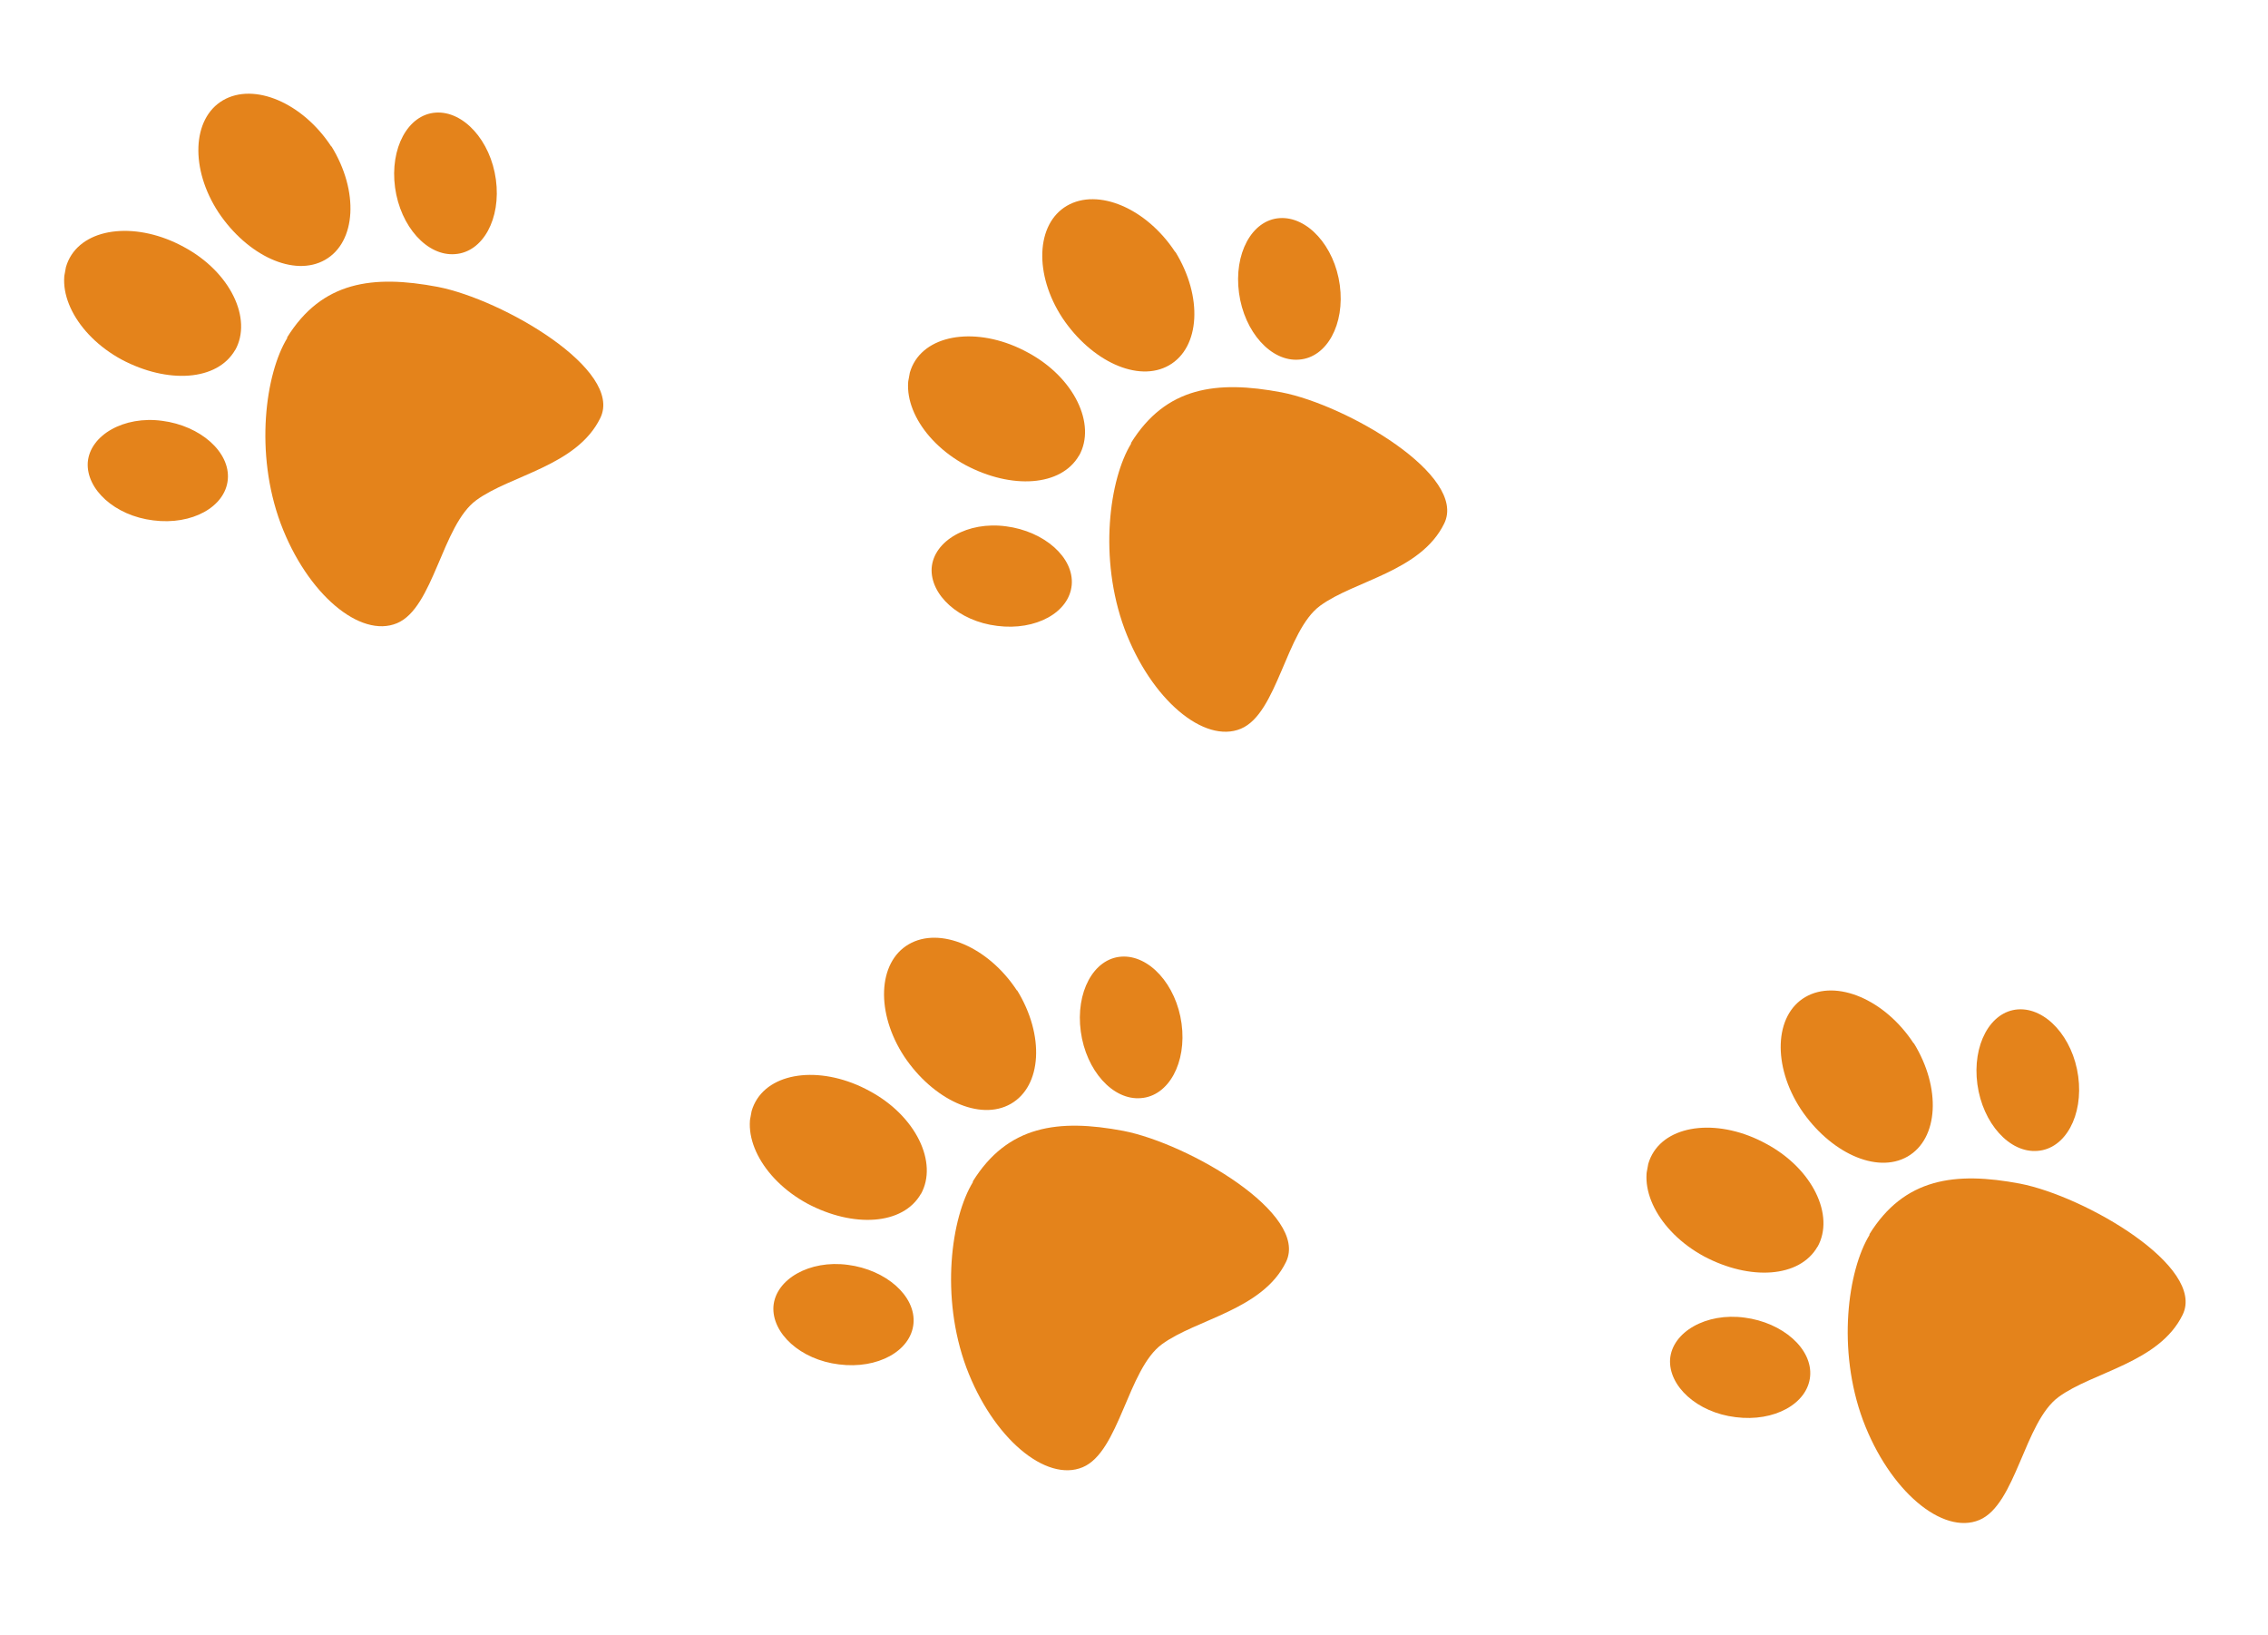 <svg width="43" height="31" viewBox="0 0 43 31" fill="none" xmlns="http://www.w3.org/2000/svg">
<g clip-path="url(#clip0_142_40)">
<path d="M18.447 22.407C18.033 23.081 17.825 24.582 18.321 25.923C18.824 27.265 19.832 28.105 20.527 27.814C21.222 27.523 21.381 25.958 22.029 25.483C22.677 25.007 23.938 24.834 24.382 23.923C24.826 23.011 22.532 21.678 21.299 21.438C20.066 21.205 19.104 21.332 18.442 22.399L18.447 22.407Z" fill="#E4831B"/>
<path d="M21.258 18.135C20.731 18.173 20.39 18.813 20.491 19.554C20.591 20.295 21.101 20.862 21.63 20.817C22.157 20.779 22.502 20.146 22.402 19.405C22.302 18.664 21.785 18.097 21.258 18.135Z" fill="#E4831B"/>
<path d="M17.459 22.637C17.791 22.043 17.367 21.155 16.488 20.683C15.616 20.205 14.647 20.297 14.323 20.886C13.997 21.481 14.44 22.346 15.306 22.816C16.179 23.28 17.122 23.224 17.46 22.631L17.459 22.637Z" fill="#E4831B"/>
<path d="M16.078 23.978C15.347 23.878 14.704 24.252 14.664 24.765C14.631 25.272 15.174 25.777 15.907 25.865C16.64 25.959 17.271 25.609 17.319 25.091C17.367 24.573 16.804 24.071 16.072 23.977L16.078 23.978Z" fill="#E4831B"/>
<path d="M19.282 18.779C18.739 17.949 17.818 17.557 17.228 17.901C16.638 18.245 16.604 19.205 17.142 20.026C17.687 20.843 18.576 21.262 19.165 20.925C19.754 20.587 19.809 19.625 19.283 18.772L19.282 18.779Z" fill="#E4831B"/>
</g>
<g clip-path="url(#clip1_142_40)">
<path d="M21.447 8.407C21.033 9.08 20.825 10.582 21.321 11.923C21.824 13.265 22.832 14.105 23.527 13.814C24.222 13.523 24.381 11.958 25.029 11.483C25.677 11.007 26.938 10.834 27.382 9.923C27.826 9.011 25.532 7.678 24.299 7.438C23.066 7.205 22.104 7.332 21.442 8.399L21.447 8.407Z" fill="#E4831B"/>
<path d="M24.258 4.135C23.731 4.173 23.39 4.813 23.491 5.554C23.591 6.295 24.101 6.862 24.63 6.817C25.157 6.779 25.502 6.146 25.402 5.405C25.302 4.664 24.785 4.097 24.258 4.135Z" fill="#E4831B"/>
<path d="M20.459 8.637C20.791 8.043 20.367 7.155 19.488 6.683C18.616 6.205 17.647 6.297 17.323 6.886C16.997 7.481 17.439 8.346 18.305 8.816C19.179 9.28 20.122 9.224 20.46 8.631L20.459 8.637Z" fill="#E4831B"/>
<path d="M19.078 9.978C18.347 9.877 17.704 10.252 17.664 10.765C17.631 11.272 18.174 11.777 18.907 11.865C19.64 11.959 20.271 11.609 20.319 11.091C20.367 10.573 19.804 10.071 19.072 9.977L19.078 9.978Z" fill="#E4831B"/>
<path d="M22.282 4.779C21.739 3.949 20.818 3.557 20.228 3.901C19.638 4.246 19.604 5.205 20.142 6.026C20.687 6.843 21.576 7.262 22.165 6.925C22.754 6.587 22.809 5.625 22.283 4.772L22.282 4.779Z" fill="#E4831B"/>
</g>
<g clip-path="url(#clip2_142_40)">
<path d="M5.447 6.407C5.033 7.08 4.824 8.582 5.321 9.923C5.824 11.265 6.832 12.105 7.527 11.814C8.222 11.523 8.381 9.958 9.029 9.483C9.677 9.007 10.938 8.834 11.382 7.923C11.826 7.011 9.532 5.678 8.299 5.438C7.066 5.205 6.104 5.332 5.442 6.399L5.447 6.407Z" fill="#E4831B"/>
<path d="M8.258 2.135C7.731 2.173 7.39 2.813 7.49 3.554C7.591 4.295 8.101 4.862 8.63 4.817C9.157 4.779 9.502 4.146 9.402 3.405C9.302 2.664 8.785 2.097 8.258 2.135Z" fill="#E4831B"/>
<path d="M4.459 6.637C4.791 6.043 4.367 5.155 3.488 4.683C2.616 4.205 1.647 4.297 1.323 4.886C0.997 5.481 1.44 6.346 2.305 6.816C3.179 7.28 4.122 7.224 4.46 6.631L4.459 6.637Z" fill="#E4831B"/>
<path d="M3.078 7.978C2.347 7.877 1.704 8.252 1.664 8.765C1.631 9.272 2.174 9.777 2.907 9.865C3.639 9.959 4.271 9.609 4.319 9.091C4.367 8.573 3.804 8.071 3.072 7.977L3.078 7.978Z" fill="#E4831B"/>
<path d="M6.282 2.779C5.739 1.949 4.818 1.557 4.228 1.901C3.638 2.246 3.604 3.205 4.142 4.026C4.687 4.843 5.576 5.262 6.165 4.925C6.754 4.587 6.809 3.625 6.283 2.772L6.282 2.779Z" fill="#E4831B"/>
</g>
<g clip-path="url(#clip3_142_40)">
<path d="M35.447 23.407C35.033 24.081 34.825 25.582 35.321 26.923C35.824 28.265 36.832 29.105 37.527 28.814C38.222 28.523 38.381 26.958 39.029 26.483C39.676 26.007 40.938 25.834 41.382 24.923C41.826 24.011 39.532 22.678 38.299 22.438C37.066 22.205 36.104 22.332 35.442 23.399L35.447 23.407Z" fill="#E4831B"/>
<path d="M38.258 19.135C37.731 19.173 37.39 19.813 37.49 20.554C37.591 21.295 38.101 21.862 38.63 21.817C39.157 21.779 39.502 21.146 39.402 20.405C39.302 19.664 38.785 19.097 38.258 19.135Z" fill="#E4831B"/>
<path d="M34.459 23.637C34.791 23.043 34.367 22.155 33.487 21.683C32.616 21.205 31.647 21.297 31.323 21.886C30.997 22.481 31.439 23.346 32.306 23.816C33.179 24.28 34.122 24.224 34.46 23.631L34.459 23.637Z" fill="#E4831B"/>
<path d="M33.078 24.978C32.347 24.878 31.704 25.252 31.664 25.765C31.631 26.272 32.173 26.777 32.907 26.865C33.639 26.959 34.271 26.609 34.319 26.091C34.367 25.573 33.804 25.071 33.072 24.977L33.078 24.978Z" fill="#E4831B"/>
<path d="M36.282 19.779C35.739 18.949 34.818 18.557 34.228 18.901C33.638 19.245 33.604 20.205 34.142 21.026C34.687 21.843 35.576 22.262 36.165 21.925C36.754 21.587 36.809 20.625 36.283 19.772L36.282 19.779Z" fill="#E4831B"/>
</g>
<defs>
<clipPath id="clip0_142_40">
<rect width="10.502" height="9.811" fill="white" transform="translate(15.004 16.959) rotate(10.409)"/>
</clipPath>
<clipPath id="clip1_142_40">
<rect width="10.502" height="9.811" fill="white" transform="translate(18.004 2.959) rotate(10.409)"/>
</clipPath>
<clipPath id="clip2_142_40">
<rect width="10.502" height="9.811" fill="white" transform="translate(2.004 0.959) rotate(10.409)"/>
</clipPath>
<clipPath id="clip3_142_40">
<rect width="10.502" height="9.811" fill="white" transform="translate(32.004 17.959) rotate(10.409)"/>
</clipPath>
</defs>
</svg>
